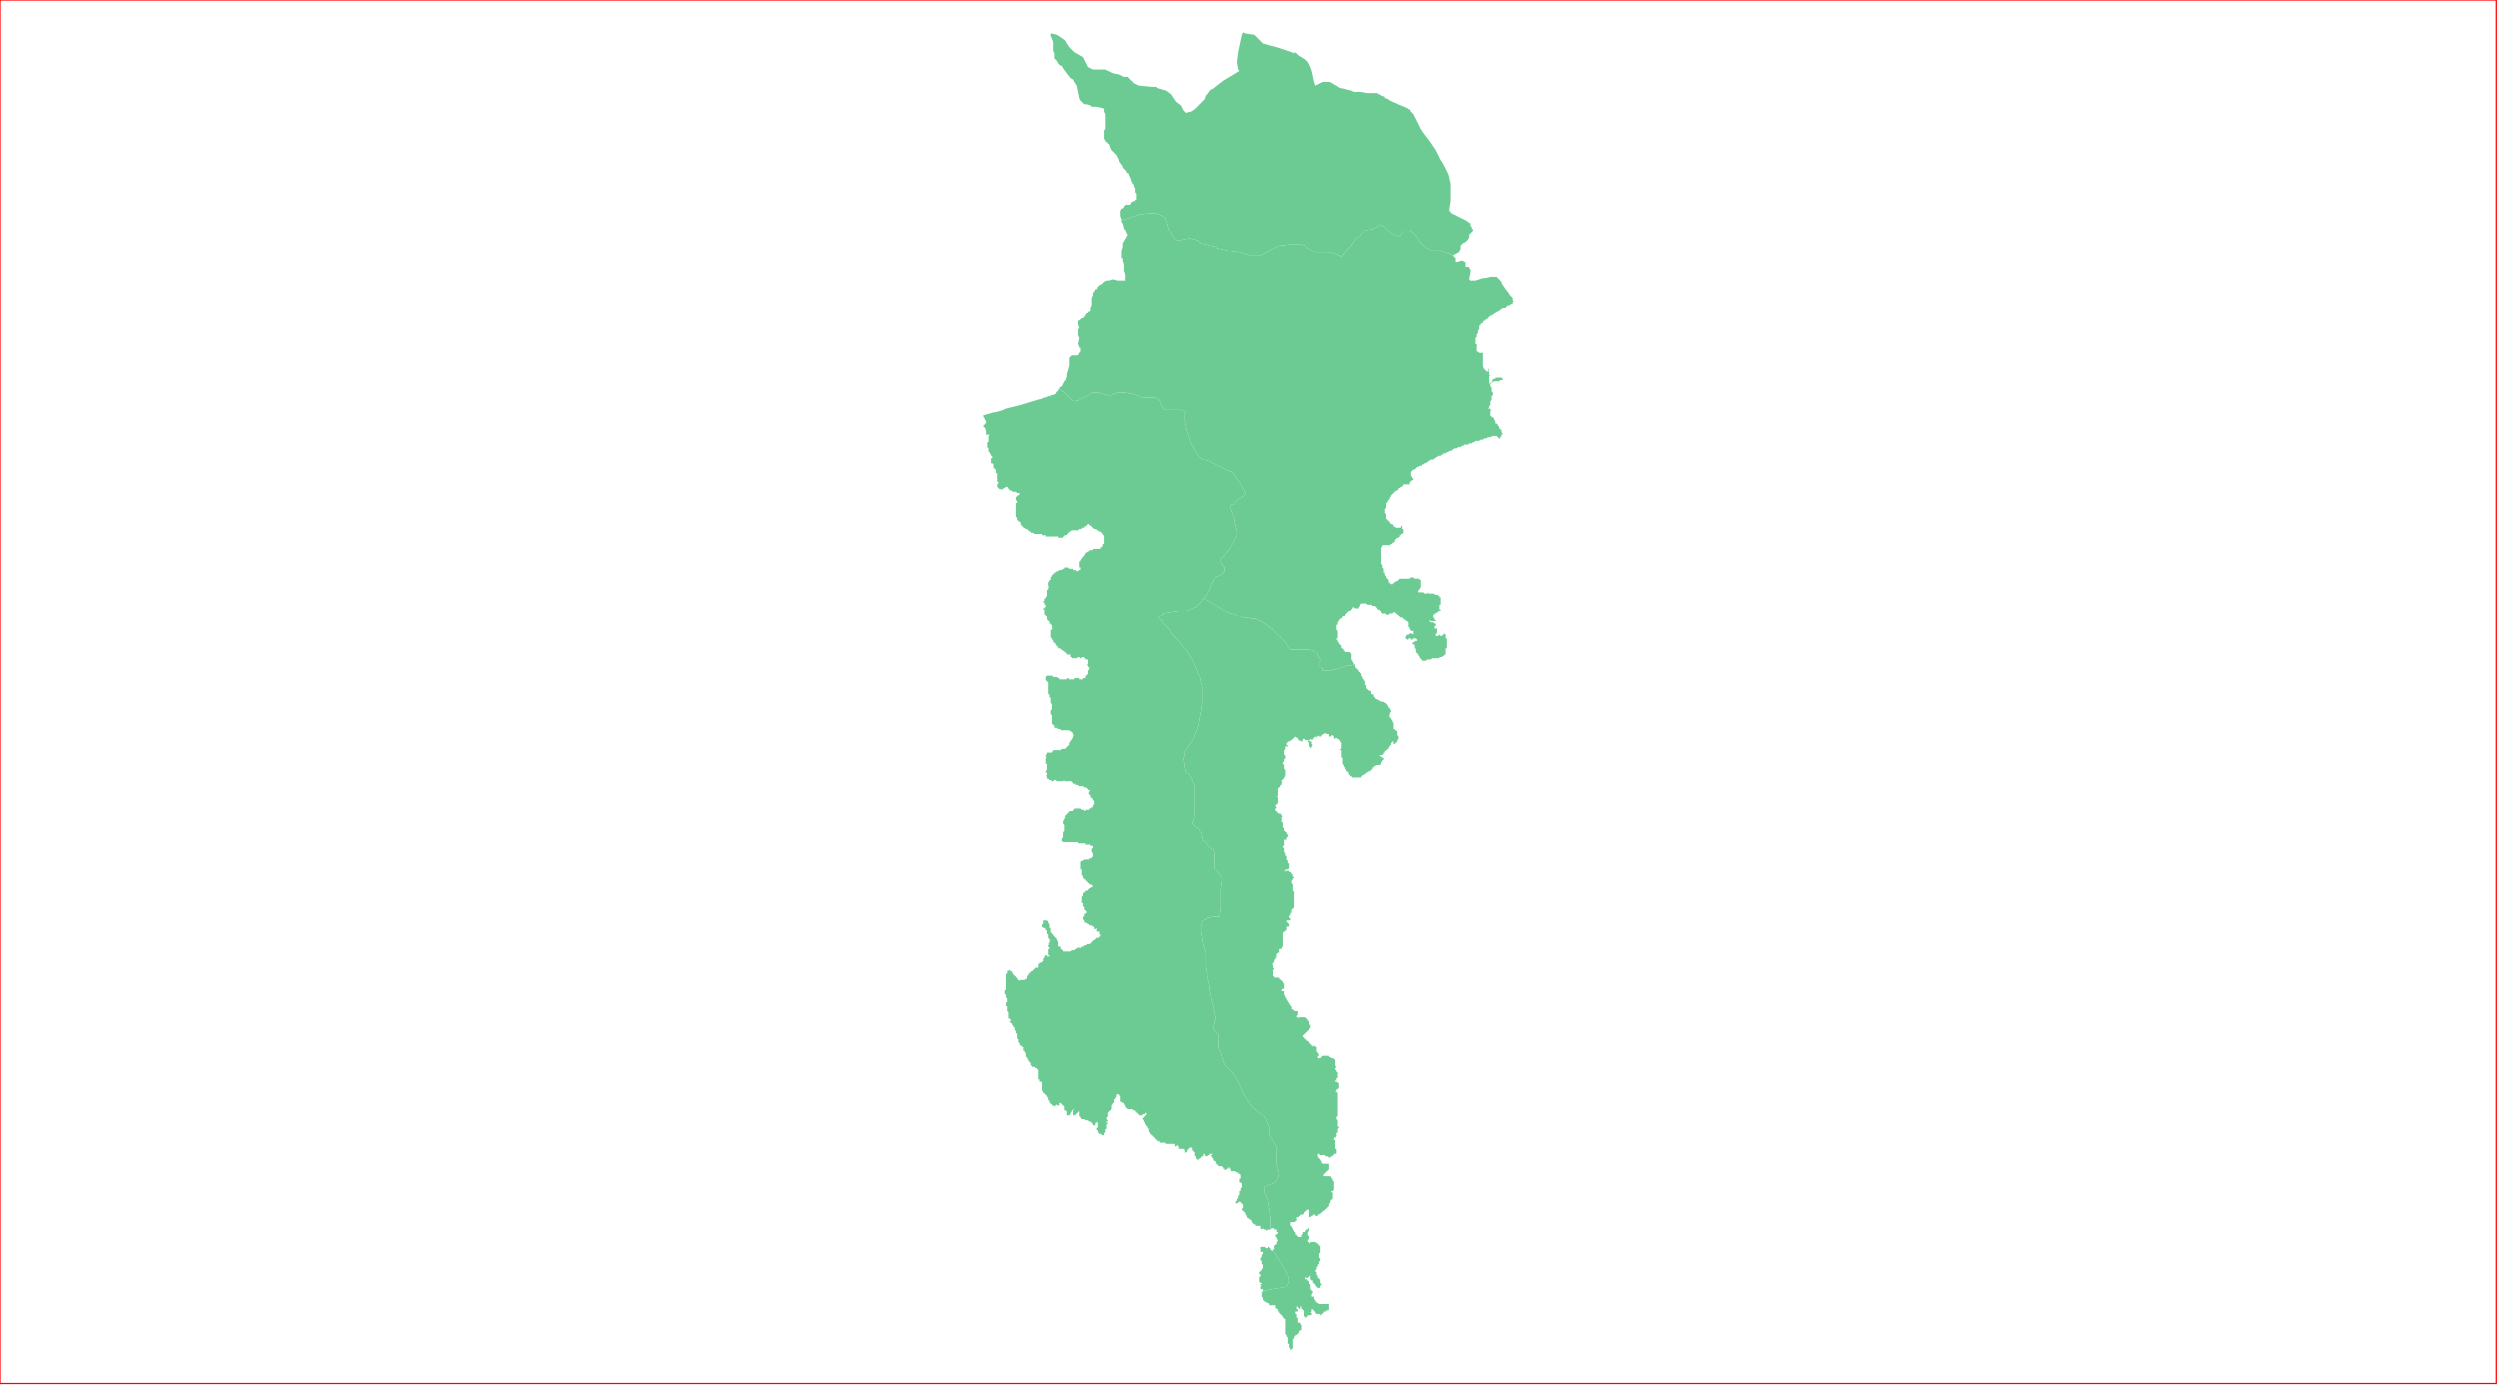 <?xml version="1.0" standalone="no"?>
<!DOCTYPE svg PUBLIC "-//W3C//DTD SVG 1.1//EN" "http://www.w3.org/Graphics/SVG/1.1/DTD/svg11.dtd">
<svg xmlns="http://www.w3.org/2000/svg" xmlns:inkscape="http://www.inkscape.org/namespaces/inkscape" xmlns:xlink="http://www.w3.org/1999/xlink" viewBox = "0 0 2013 1116" version = "1.1">
<!-- svg generated using QGIS www.qgis.org -->
<g id="union_lektiko_δημοσ_ανατολικησ_μανησ" inkscape:groupmode="layer" inkscape:label="union_lektiko_δημοσ_ανατολικησ_μανησ">
<g stroke="none" fill="rgb(107,203,147)" stroke-linejoin="round" stroke-width="0.26">
<g id="union_lektiko_δημοσ_ανατολικησ_μανησ_1" >
<path d="M 1090,535 L 1091,535 L 1091,536 L 1091,537 L 1092,538 L 1093,539 L 1094,540 L 1094,541 L 1095,541 L 1095,542 L 1096,542 L 1096,543 L 1096,544 L 1097,545 L 1097,546 L 1098,547 L 1098,548 L 1099,548 L 1099,549 L 1099,550 L 1099,551 L 1100,552 L 1100,553 L 1100,554 L 1101,555 L 1102,556 L 1103,556 L 1104,557 L 1104,558 L 1104,559 L 1105,559 L 1106,559 L 1106,560 L 1106,561 L 1107,561 L 1107,562 L 1108,563 L 1109,563 L 1110,564 L 1111,564 L 1112,565 L 1113,565 L 1114,565 L 1115,566 L 1116,566 L 1116,567 L 1117,567 L 1117,568 L 1118,569 L 1118,570 L 1119,570 L 1119,571 L 1120,572 L 1120,573 L 1119,574 L 1119,575 L 1119,576 L 1118,576 L 1119,577 L 1119,578 L 1120,578 L 1120,579 L 1121,580 L 1121,581 L 1122,582 L 1122,583 L 1122,584 L 1122,585 L 1122,586 L 1122,587 L 1123,587 L 1123,588 L 1124,588 L 1125,589 L 1125,590 L 1125,591 L 1125,592 L 1126,593 L 1126,594 L 1126,595 L 1125,596 L 1125,597 L 1124,598 L 1123,599 L 1122,599 L 1122,598 L 1122,597 L 1121,597 L 1121,598 L 1120,598 L 1120,599 L 1120,600 L 1119,600 L 1119,601 L 1118,602 L 1118,603 L 1117,603 L 1117,604 L 1116,604 L 1115,605 L 1115,606 L 1114,606 L 1114,607 L 1113,608 L 1112,608 L 1111,608 L 1111,609 L 1112,609 L 1113,610 L 1114,610 L 1114,611 L 1114,612 L 1113,612 L 1113,613 L 1112,614 L 1112,615 L 1111,616 L 1110,616 L 1109,616 L 1108,616 L 1107,617 L 1106,617 L 1106,618 L 1105,618 L 1105,619 L 1104,620 L 1103,621 L 1102,621 L 1101,622 L 1100,622 L 1100,623 L 1099,623 L 1098,624 L 1097,624 L 1097,625 L 1096,625 L 1096,626 L 1095,626 L 1094,626 L 1093,626 L 1092,626 L 1091,626 L 1090,626 L 1089,626 L 1088,625 L 1087,625 L 1087,624 L 1086,624 L 1086,623 L 1086,622 L 1085,622 L 1085,621 L 1084,621 L 1084,620 L 1083,619 L 1083,618 L 1082,617 L 1082,616 L 1081,615 L 1081,614 L 1081,613 L 1081,612 L 1081,611 L 1081,610 L 1080,610 L 1080,609 L 1080,608 L 1080,607 L 1080,606 L 1080,605 L 1080,604 L 1079,604 L 1079,603 L 1080,603 L 1080,602 L 1080,601 L 1080,600 L 1080,599 L 1080,598 L 1079,597 L 1079,596 L 1078,596 L 1078,595 L 1077,595 L 1076,594 L 1074,595 L 1074,594 L 1074,593 L 1073,592 L 1072,592 L 1072,593 L 1071,593 L 1071,594 L 1071,593 L 1070,593 L 1070,592 L 1070,591 L 1069,591 L 1068,591 L 1067,590 L 1066,591 L 1065,591 L 1065,592 L 1064,592 L 1064,593 L 1063,593 L 1062,593 L 1062,592 L 1061,593 L 1060,593 L 1060,594 L 1059,593 L 1058,594 L 1057,595 L 1057,596 L 1056,595 L 1056,596 L 1055,595 L 1054,596 L 1055,597 L 1056,597 L 1056,598 L 1056,599 L 1057,599 L 1056,600 L 1057,600 L 1056,601 L 1056,602 L 1055,602 L 1054,601 L 1054,600 L 1054,599 L 1054,598 L 1053,597 L 1054,596 L 1053,596 L 1052,596 L 1051,596 L 1051,595 L 1050,595 L 1049,595 L 1049,596 L 1049,597 L 1048,597 L 1047,596 L 1047,597 L 1046,596 L 1045,595 L 1045,594 L 1044,594 L 1043,593 L 1042,594 L 1041,595 L 1040,596 L 1039,596 L 1039,597 L 1038,597 L 1037,597 L 1037,598 L 1036,598 L 1036,599 L 1036,600 L 1037,600 L 1037,601 L 1036,601 L 1035,601 L 1035,602 L 1035,603 L 1034,604 L 1034,605 L 1034,606 L 1034,607 L 1034,608 L 1035,608 L 1035,609 L 1035,610 L 1035,611 L 1034,611 L 1034,612 L 1034,613 L 1033,614 L 1033,615 L 1034,616 L 1034,617 L 1034,618 L 1034,619 L 1035,620 L 1035,621 L 1035,622 L 1035,623 L 1035,624 L 1035,625 L 1034,626 L 1034,627 L 1033,627 L 1033,628 L 1032,628 L 1032,629 L 1033,630 L 1032,630 L 1032,631 L 1032,632 L 1031,632 L 1031,633 L 1030,634 L 1029,635 L 1029,636 L 1029,637 L 1029,638 L 1029,639 L 1029,640 L 1029,641 L 1028,641 L 1029,642 L 1029,643 L 1029,644 L 1029,645 L 1029,646 L 1029,647 L 1028,647 L 1028,648 L 1027,648 L 1027,649 L 1028,650 L 1027,651 L 1027,652 L 1027,653 L 1028,653 L 1028,654 L 1029,654 L 1029,655 L 1030,655 L 1031,655 L 1032,656 L 1032,657 L 1033,657 L 1032,658 L 1032,659 L 1032,660 L 1032,661 L 1032,662 L 1033,662 L 1033,663 L 1033,664 L 1033,665 L 1033,666 L 1034,667 L 1034,668 L 1034,669 L 1035,669 L 1035,670 L 1036,670 L 1036,671 L 1037,672 L 1037,673 L 1037,674 L 1036,674 L 1036,675 L 1036,676 L 1035,676 L 1034,676 L 1034,677 L 1034,678 L 1034,679 L 1034,680 L 1034,681 L 1033,681 L 1033,682 L 1034,683 L 1034,684 L 1034,685 L 1034,686 L 1035,687 L 1035,688 L 1035,689 L 1036,689 L 1036,690 L 1036,691 L 1036,692 L 1037,693 L 1037,694 L 1037,695 L 1038,695 L 1038,696 L 1038,697 L 1038,698 L 1037,698 L 1038,698 L 1038,699 L 1037,700 L 1036,700 L 1035,700 L 1035,701 L 1034,701 L 1035,702 L 1035,701 L 1036,701 L 1037,701 L 1038,701 L 1038,702 L 1039,702 L 1040,703 L 1040,704 L 1041,704 L 1041,705 L 1041,706 L 1042,706 L 1042,707 L 1041,707 L 1041,708 L 1040,709 L 1040,710 L 1040,711 L 1041,712 L 1041,713 L 1041,714 L 1041,715 L 1041,716 L 1041,717 L 1042,718 L 1042,719 L 1042,720 L 1042,721 L 1042,722 L 1042,723 L 1042,724 L 1042,725 L 1042,726 L 1042,727 L 1042,728 L 1042,729 L 1042,730 L 1042,731 L 1041,731 L 1041,732 L 1040,732 L 1040,733 L 1040,734 L 1040,735 L 1039,735 L 1039,736 L 1039,737 L 1038,737 L 1038,738 L 1038,739 L 1039,739 L 1039,740 L 1039,741 L 1038,741 L 1037,741 L 1036,741 L 1036,742 L 1037,743 L 1038,744 L 1038,745 L 1038,746 L 1037,746 L 1036,746 L 1036,747 L 1036,748 L 1036,749 L 1035,749 L 1035,750 L 1034,750 L 1033,751 L 1033,752 L 1033,753 L 1033,754 L 1033,755 L 1033,756 L 1033,757 L 1033,758 L 1033,759 L 1033,760 L 1033,761 L 1033,762 L 1032,763 L 1032,764 L 1031,764 L 1030,764 L 1030,765 L 1030,766 L 1030,767 L 1029,767 L 1028,768 L 1028,769 L 1027,770 L 1028,770 L 1028,771 L 1027,771 L 1027,772 L 1026,773 L 1026,774 L 1026,775 L 1025,775 L 1025,776 L 1024,776 L 1025,777 L 1025,778 L 1025,779 L 1026,780 L 1025,781 L 1025,782 L 1025,783 L 1025,784 L 1025,785 L 1025,786 L 1026,786 L 1026,787 L 1027,787 L 1028,787 L 1029,787 L 1030,787 L 1030,788 L 1031,788 L 1031,789 L 1032,789 L 1032,790 L 1033,790 L 1033,791 L 1034,792 L 1034,793 L 1034,794 L 1034,795 L 1034,796 L 1033,796 L 1032,797 L 1032,798 L 1033,798 L 1034,798 L 1034,799 L 1034,800 L 1034,801 L 1035,802 L 1035,803 L 1036,804 L 1036,805 L 1037,806 L 1037,807 L 1038,807 L 1038,808 L 1039,809 L 1039,810 L 1040,810 L 1040,811 L 1040,812 L 1041,813 L 1042,813 L 1042,814 L 1043,814 L 1044,814 L 1045,814 L 1045,815 L 1045,816 L 1045,817 L 1044,818 L 1044,819 L 1045,819 L 1046,820 L 1046,819 L 1047,819 L 1048,819 L 1049,819 L 1050,819 L 1051,819 L 1052,820 L 1053,821 L 1053,822 L 1054,822 L 1054,823 L 1054,824 L 1054,825 L 1055,825 L 1055,826 L 1055,827 L 1055,828 L 1054,828 L 1054,829 L 1053,830 L 1052,831 L 1051,832 L 1050,833 L 1049,834 L 1049,835 L 1050,835 L 1050,836 L 1051,836 L 1051,837 L 1052,837 L 1052,838 L 1053,838 L 1054,839 L 1054,840 L 1055,840 L 1055,841 L 1056,841 L 1056,842 L 1057,842 L 1057,843 L 1058,842 L 1059,842 L 1059,843 L 1060,843 L 1060,844 L 1060,845 L 1060,846 L 1060,847 L 1061,847 L 1061,848 L 1062,849 L 1062,850 L 1061,850 L 1061,851 L 1061,852 L 1062,852 L 1063,852 L 1064,851 L 1065,850 L 1066,850 L 1067,850 L 1068,850 L 1069,850 L 1070,850 L 1070,851 L 1071,851 L 1072,852 L 1073,852 L 1074,852 L 1074,853 L 1075,853 L 1075,854 L 1075,855 L 1075,856 L 1075,857 L 1075,858 L 1076,859 L 1075,860 L 1075,861 L 1076,862 L 1076,863 L 1077,863 L 1077,864 L 1077,865 L 1077,866 L 1077,867 L 1077,868 L 1076,868 L 1076,869 L 1076,870 L 1075,870 L 1075,871 L 1076,871 L 1077,871 L 1077,872 L 1078,872 L 1078,873 L 1078,874 L 1078,875 L 1078,876 L 1077,877 L 1076,877 L 1076,878 L 1075,879 L 1076,879 L 1077,880 L 1077,881 L 1077,882 L 1077,883 L 1077,884 L 1077,885 L 1077,886 L 1077,887 L 1077,888 L 1077,889 L 1077,890 L 1077,891 L 1077,892 L 1077,893 L 1077,894 L 1077,895 L 1077,896 L 1077,897 L 1077,898 L 1077,899 L 1076,899 L 1076,900 L 1076,901 L 1077,902 L 1077,903 L 1077,904 L 1077,905 L 1077,906 L 1077,907 L 1078,907 L 1078,908 L 1077,909 L 1077,910 L 1077,911 L 1077,912 L 1076,912 L 1076,913 L 1076,914 L 1076,915 L 1075,916 L 1074,916 L 1074,917 L 1074,918 L 1075,918 L 1075,919 L 1075,920 L 1075,921 L 1075,922 L 1075,923 L 1075,924 L 1075,925 L 1076,925 L 1076,926 L 1076,927 L 1076,928 L 1076,929 L 1075,929 L 1074,929 L 1074,930 L 1073,930 L 1073,931 L 1072,931 L 1072,932 L 1071,931 L 1071,932 L 1070,932 L 1069,931 L 1068,931 L 1067,931 L 1067,930 L 1066,930 L 1065,930 L 1064,930 L 1063,930 L 1062,929 L 1061,929 L 1061,930 L 1061,931 L 1061,932 L 1062,932 L 1062,933 L 1063,933 L 1063,934 L 1064,935 L 1064,936 L 1063,936 L 1064,936 L 1065,937 L 1066,937 L 1067,937 L 1068,937 L 1069,937 L 1070,937 L 1070,938 L 1070,939 L 1070,940 L 1070,941 L 1070,942 L 1069,942 L 1069,943 L 1068,943 L 1068,944 L 1067,944 L 1067,945 L 1066,945 L 1066,946 L 1065,946 L 1066,947 L 1067,947 L 1068,947 L 1069,947 L 1070,947 L 1071,947 L 1072,948 L 1072,949 L 1073,949 L 1073,950 L 1073,951 L 1074,951 L 1074,952 L 1074,953 L 1074,954 L 1074,955 L 1074,956 L 1074,957 L 1074,958 L 1073,959 L 1072,959 L 1072,960 L 1073,960 L 1073,961 L 1073,962 L 1073,963 L 1073,964 L 1073,965 L 1072,966 L 1071,967 L 1071,968 L 1071,969 L 1070,969 L 1070,970 L 1070,971 L 1069,972 L 1068,973 L 1067,974 L 1066,975 L 1065,975 L 1065,976 L 1064,976 L 1064,977 L 1063,977 L 1062,978 L 1061,978 L 1061,979 L 1060,979 L 1059,979 L 1059,978 L 1058,978 L 1057,978 L 1057,979 L 1056,979 L 1055,980 L 1054,980 L 1054,979 L 1054,978 L 1054,977 L 1054,976 L 1054,975 L 1054,974 L 1053,974 L 1052,974 L 1052,975 L 1051,975 L 1051,976 L 1050,976 L 1050,977 L 1049,978 L 1048,978 L 1047,978 L 1047,979 L 1046,979 L 1046,980 L 1045,980 L 1044,980 L 1044,981 L 1044,982 L 1044,983 L 1043,983 L 1043,984 L 1042,984 L 1041,984 L 1040,984 L 1039,984 L 1039,985 L 1039,986 L 1039,987 L 1040,987 L 1040,988 L 1041,989 L 1041,990 L 1042,991 L 1042,992 L 1043,992 L 1043,993 L 1043,994 L 1044,994 L 1044,995 L 1045,995 L 1045,996 L 1046,996 L 1047,996 L 1048,996 L 1048,995 L 1048,994 L 1049,994 L 1049,993 L 1049,992 L 1050,992 L 1051,992 L 1051,991 L 1052,990 L 1053,990 L 1053,989 L 1054,989 L 1054,990 L 1054,991 L 1053,992 L 1053,993 L 1053,994 L 1053,995 L 1054,995 L 1054,996 L 1054,997 L 1054,998 L 1053,998 L 1053,999 L 1053,1000 L 1054,1000 L 1054,1001 L 1055,1001 L 1055,1000 L 1056,1000 L 1057,1000 L 1058,1000 L 1059,1000 L 1060,1001 L 1061,1001 L 1061,1002 L 1062,1002 L 1062,1003 L 1063,1003 L 1063,1004 L 1063,1005 L 1063,1006 L 1063,1007 L 1063,1008 L 1063,1009 L 1062,1009 L 1062,1010 L 1062,1011 L 1062,1012 L 1062,1013 L 1063,1013 L 1063,1014 L 1063,1015 L 1062,1016 L 1062,1017 L 1062,1018 L 1061,1018 L 1061,1019 L 1061,1020 L 1060,1020 L 1060,1021 L 1060,1022 L 1059,1023 L 1059,1024 L 1060,1024 L 1060,1025 L 1060,1026 L 1060,1027 L 1061,1027 L 1061,1028 L 1061,1029 L 1062,1029 L 1062,1030 L 1063,1030 L 1063,1031 L 1063,1032 L 1063,1033 L 1064,1034 L 1064,1035 L 1063,1035 L 1063,1036 L 1063,1037 L 1062,1037 L 1061,1037 L 1060,1036 L 1059,1035 L 1059,1034 L 1058,1034 L 1058,1033 L 1057,1033 L 1057,1032 L 1057,1031 L 1056,1031 L 1055,1030 L 1055,1029 L 1055,1028 L 1054,1027 L 1054,1028 L 1053,1029 L 1052,1029 L 1051,1028 L 1051,1029 L 1051,1030 L 1052,1030 L 1053,1031 L 1054,1032 L 1054,1033 L 1054,1034 L 1055,1034 L 1055,1035 L 1055,1036 L 1055,1037 L 1055,1038 L 1056,1039 L 1057,1040 L 1057,1041 L 1056,1042 L 1056,1043 L 1056,1044 L 1057,1044 L 1058,1044 L 1058,1045 L 1058,1046 L 1059,1047 L 1059,1048 L 1060,1048 L 1060,1049 L 1061,1049 L 1062,1050 L 1063,1050 L 1064,1050 L 1065,1050 L 1066,1050 L 1067,1050 L 1068,1050 L 1069,1050 L 1070,1050 L 1070,1051 L 1070,1052 L 1070,1053 L 1070,1054 L 1070,1055 L 1069,1055 L 1068,1055 L 1068,1056 L 1067,1056 L 1066,1056 L 1066,1057 L 1065,1057 L 1065,1058 L 1064,1058 L 1064,1059 L 1063,1059 L 1063,1058 L 1062,1058 L 1061,1058 L 1060,1058 L 1059,1057 L 1059,1056 L 1058,1056 L 1058,1055 L 1057,1055 L 1057,1054 L 1056,1054 L 1056,1055 L 1056,1056 L 1055,1057 L 1056,1057 L 1056,1058 L 1056,1059 L 1055,1059 L 1054,1059 L 1053,1059 L 1053,1060 L 1052,1060 L 1052,1061 L 1051,1061 L 1051,1060 L 1050,1060 L 1050,1059 L 1050,1058 L 1050,1057 L 1050,1056 L 1050,1055 L 1049,1055 L 1049,1054 L 1048,1054 L 1048,1053 L 1048,1052 L 1047,1052 L 1047,1053 L 1047,1054 L 1046,1054 L 1046,1053 L 1045,1053 L 1045,1052 L 1044,1052 L 1044,1053 L 1044,1054 L 1045,1054 L 1045,1055 L 1045,1056 L 1044,1056 L 1043,1056 L 1043,1057 L 1043,1058 L 1044,1058 L 1044,1059 L 1044,1060 L 1044,1061 L 1045,1061 L 1045,1062 L 1045,1063 L 1045,1064 L 1045,1065 L 1046,1065 L 1047,1065 L 1047,1066 L 1048,1067 L 1048,1068 L 1048,1069 L 1048,1070 L 1048,1071 L 1047,1071 L 1046,1072 L 1046,1073 L 1045,1074 L 1044,1075 L 1043,1075 L 1043,1076 L 1042,1076 L 1042,1077 L 1042,1078 L 1041,1078 L 1041,1079 L 1041,1080 L 1041,1081 L 1041,1082 L 1041,1083 L 1041,1084 L 1041,1085 L 1041,1086 L 1040,1086 L 1040,1087 L 1039,1087 L 1039,1086 L 1038,1085 L 1038,1084 L 1038,1083 L 1038,1082 L 1037,1082 L 1037,1081 L 1037,1080 L 1037,1079 L 1037,1078 L 1037,1077 L 1036,1076 L 1036,1075 L 1035,1074 L 1035,1073 L 1035,1072 L 1035,1071 L 1035,1070 L 1035,1069 L 1035,1068 L 1035,1067 L 1035,1066 L 1035,1065 L 1035,1064 L 1035,1063 L 1035,1062 L 1034,1062 L 1034,1061 L 1033,1061 L 1033,1060 L 1032,1059 L 1031,1058 L 1030,1057 L 1030,1056 L 1029,1056 L 1029,1055 L 1029,1054 L 1028,1054 L 1027,1053 L 1027,1052 L 1027,1051 L 1026,1051 L 1025,1051 L 1024,1051 L 1023,1051 L 1022,1051 L 1022,1050 L 1021,1049 L 1020,1049 L 1019,1048 L 1018,1048 L 1018,1047 L 1017,1047 L 1017,1046 L 1017,1045 L 1016,1044 L 1016,1043 L 1016,1042 L 1016,1041 L 1019,1039 L 1036,1036 L 1037,1034 L 1038,1031 L 1037,1027 L 1034,1021 L 1032,1018 L 1027,1010 L 1025,1007 L 1025,1006 L 1026,1006 L 1026,1005 L 1026,1004 L 1026,1003 L 1027,1002 L 1028,1002 L 1028,1001 L 1028,1000 L 1029,999 L 1029,998 L 1028,998 L 1028,997 L 1028,996 L 1027,996 L 1027,995 L 1027,994 L 1028,994 L 1029,993 L 1029,992 L 1028,992 L 1028,991 L 1028,990 L 1027,990 L 1026,990 L 1026,989 L 1025,989 L 1024,989 L 1023,990 L 1023,985 L 1023,981 L 1022,973 L 1021,967 L 1018,959 L 1018,956 L 1019,955 L 1022,954 L 1025,953 L 1027,952 L 1029,948 L 1030,945 L 1028,938 L 1028,931 L 1028,925 L 1028,924 L 1027,922 L 1026,920 L 1022,914 L 1022,911 L 1022,908 L 1022,907 L 1021,905 L 1020,902 L 1018,899 L 1008,891 L 1001,880 L 998,873 L 993,864 L 990,861 L 986,857 L 984,851 L 983,847 L 982,846 L 981,843 L 981,840 L 981,837 L 981,833 L 980,832 L 978,830 L 977,828 L 977,827 L 978,824 L 978,823 L 978,822 L 979,820 L 978,816 L 977,810 L 975,803 L 975,802 L 974,797 L 974,795 L 972,786 L 972,785 L 972,784 L 971,778 L 971,773 L 971,770 L 971,767 L 969,761 L 967,749 L 967,747 L 968,743 L 969,741 L 971,740 L 972,739 L 977,738 L 980,738 L 982,738 L 983,731 L 983,724 L 983,718 L 983,716 L 984,709 L 984,706 L 982,704 L 981,702 L 978,699 L 978,696 L 978,694 L 978,692 L 978,687 L 977,684 L 975,683 L 972,680 L 971,678 L 969,677 L 967,669 L 966,669 L 965,667 L 963,666 L 962,665 L 960,663 L 961,661 L 962,655 L 962,639 L 962,633 L 962,632 L 961,631 L 960,628 L 959,626 L 958,624 L 957,623 L 955,622 L 954,618 L 953,611 L 954,607 L 954,605 L 961,595 L 963,589 L 965,584 L 967,573 L 968,567 L 968,561 L 968,557 L 968,553 L 967,549 L 966,544 L 965,543 L 963,538 L 960,531 L 957,526 L 955,523 L 953,521 L 951,519 L 951,518 L 948,515 L 945,512 L 944,511 L 942,507 L 938,503 L 937,502 L 936,501 L 935,499 L 933,498 L 933,497 L 934,496 L 935,496 L 937,494 L 942,493 L 949,492 L 955,492 L 960,490 L 962,489 L 963,489 L 965,487 L 967,485 L 969,482 L 973,484 L 988,493 L 995,495 L 997,496 L 999,496 L 1001,497 L 1004,497 L 1008,498 L 1011,498 L 1013,499 L 1015,500 L 1020,503 L 1022,505 L 1024,506 L 1027,509 L 1029,511 L 1030,512 L 1035,517 L 1036,519 L 1039,523 L 1043,523 L 1050,523 L 1054,523 L 1058,524 L 1059,525 L 1060,525 L 1061,527 L 1061,528 L 1063,531 L 1063,533 L 1062,534 L 1062,535 L 1062,536 L 1063,537 L 1064,537 L 1065,538 L 1065,540 L 1066,540 L 1067,540 L 1068,540 L 1072,540 L 1074,539 L 1076,539 L 1078,538 L 1079,538 L 1082,537 L 1084,536 L 1085,536 L 1088,536 L 1090,535 " />
</g>
<g id="union_lektiko_δημοσ_ανατολικησ_μανησ_2" >
<path d="M 1016,1041 L 1016,1040 L 1017,1040 L 1017,1039 L 1017,1038 L 1016,1038 L 1015,1038 L 1015,1037 L 1015,1036 L 1016,1035 L 1015,1035 L 1015,1034 L 1016,1034 L 1016,1033 L 1015,1033 L 1014,1032 L 1014,1031 L 1014,1030 L 1014,1029 L 1014,1028 L 1015,1028 L 1015,1027 L 1015,1026 L 1014,1026 L 1014,1025 L 1014,1024 L 1015,1024 L 1015,1023 L 1016,1023 L 1016,1022 L 1017,1021 L 1017,1020 L 1017,1019 L 1017,1018 L 1016,1018 L 1016,1017 L 1016,1016 L 1016,1015 L 1015,1015 L 1015,1014 L 1015,1013 L 1016,1012 L 1016,1011 L 1016,1010 L 1017,1010 L 1017,1009 L 1017,1008 L 1016,1008 L 1015,1008 L 1015,1007 L 1015,1006 L 1015,1005 L 1015,1004 L 1016,1004 L 1017,1004 L 1018,1004 L 1019,1004 L 1019,1005 L 1020,1005 L 1021,1005 L 1021,1004 L 1022,1004 L 1022,1005 L 1023,1005 L 1023,1006 L 1024,1007 L 1025,1007 L 1027,1010 L 1032,1018 L 1034,1021 L 1037,1027 L 1038,1031 L 1037,1034 L 1036,1036 L 1019,1039 L 1016,1041 " />
<path d="M 1023,990 L 1022,990 L 1021,990 L 1020,991 L 1019,990 L 1018,990 L 1017,989 L 1016,990 L 1015,989 L 1015,988 L 1015,987 L 1014,987 L 1013,987 L 1012,987 L 1011,987 L 1011,986 L 1010,986 L 1009,985 L 1008,984 L 1008,983 L 1007,982 L 1006,982 L 1006,981 L 1005,981 L 1004,980 L 1004,979 L 1003,978 L 1003,977 L 1002,976 L 1001,975 L 1000,974 L 1000,973 L 1001,973 L 1001,972 L 1001,971 L 1001,970 L 1000,969 L 999,968 L 998,967 L 998,968 L 997,968 L 996,969 L 995,969 L 995,968 L 995,967 L 996,967 L 996,966 L 996,965 L 997,965 L 997,964 L 997,963 L 998,962 L 998,961 L 998,960 L 998,959 L 999,959 L 999,958 L 999,957 L 1000,956 L 1000,955 L 1000,954 L 1000,953 L 999,952 L 998,952 L 998,951 L 998,950 L 998,949 L 999,949 L 999,948 L 999,947 L 999,946 L 998,945 L 997,945 L 997,944 L 996,944 L 995,944 L 995,943 L 994,943 L 993,943 L 992,943 L 991,943 L 991,942 L 991,941 L 990,941 L 990,940 L 989,940 L 989,941 L 988,941 L 987,942 L 986,942 L 986,941 L 985,941 L 984,941 L 985,941 L 985,940 L 984,939 L 983,939 L 982,939 L 981,939 L 981,938 L 980,938 L 980,937 L 979,937 L 979,936 L 979,935 L 979,934 L 979,935 L 978,935 L 977,934 L 977,933 L 976,932 L 976,931 L 975,931 L 975,930 L 976,930 L 976,929 L 975,929 L 974,929 L 974,930 L 973,930 L 972,931 L 971,931 L 970,930 L 970,929 L 969,929 L 969,930 L 969,931 L 968,931 L 967,932 L 966,933 L 965,933 L 965,934 L 964,934 L 964,933 L 963,933 L 963,932 L 963,931 L 962,931 L 962,930 L 962,929 L 962,928 L 961,927 L 960,926 L 960,925 L 960,924 L 959,924 L 958,924 L 957,925 L 956,926 L 956,927 L 955,928 L 954,928 L 954,927 L 954,926 L 953,925 L 952,925 L 951,925 L 950,925 L 949,925 L 949,924 L 949,923 L 948,922 L 947,923 L 946,923 L 946,922 L 946,921 L 945,921 L 944,921 L 943,921 L 942,921 L 941,921 L 940,921 L 939,921 L 938,920 L 937,920 L 936,920 L 935,920 L 934,920 L 934,919 L 933,919 L 932,919 L 932,918 L 931,918 L 931,917 L 930,917 L 930,916 L 929,916 L 929,915 L 928,915 L 928,914 L 927,914 L 927,913 L 926,913 L 926,912 L 925,911 L 925,910 L 925,909 L 924,908 L 924,907 L 923,907 L 923,906 L 922,905 L 922,904 L 921,903 L 921,902 L 920,901 L 920,900 L 921,900 L 921,899 L 922,899 L 922,898 L 923,898 L 923,897 L 923,896 L 922,896 L 922,897 L 921,897 L 920,897 L 920,898 L 919,898 L 918,898 L 917,898 L 917,897 L 916,897 L 916,896 L 915,896 L 915,895 L 914,895 L 914,894 L 913,894 L 912,894 L 912,893 L 911,893 L 910,893 L 909,893 L 908,893 L 907,892 L 906,891 L 906,890 L 905,889 L 905,888 L 904,888 L 903,887 L 902,887 L 902,886 L 902,885 L 902,884 L 902,883 L 902,882 L 901,882 L 901,881 L 900,881 L 899,881 L 899,882 L 899,883 L 898,884 L 898,885 L 897,885 L 897,886 L 897,887 L 897,888 L 896,888 L 896,889 L 895,890 L 895,891 L 895,892 L 895,893 L 894,894 L 893,895 L 892,896 L 892,897 L 892,898 L 892,899 L 891,900 L 891,901 L 892,902 L 892,903 L 891,903 L 891,904 L 892,904 L 892,905 L 891,905 L 891,906 L 891,907 L 891,908 L 891,909 L 890,909 L 890,910 L 890,911 L 890,912 L 889,912 L 889,913 L 889,914 L 888,914 L 887,914 L 887,913 L 886,913 L 885,913 L 885,912 L 884,912 L 884,911 L 884,910 L 883,910 L 883,909 L 883,908 L 884,908 L 884,907 L 884,906 L 884,905 L 884,904 L 883,903 L 883,904 L 882,904 L 882,905 L 882,906 L 881,906 L 880,906 L 880,905 L 879,904 L 878,903 L 877,903 L 876,902 L 875,902 L 874,902 L 873,901 L 872,901 L 871,901 L 870,900 L 870,899 L 869,899 L 869,898 L 869,897 L 869,896 L 869,895 L 868,895 L 868,896 L 867,896 L 867,897 L 866,897 L 866,898 L 865,898 L 864,898 L 864,897 L 864,896 L 864,895 L 864,894 L 865,893 L 864,893 L 864,894 L 863,894 L 863,895 L 862,896 L 862,897 L 861,898 L 860,898 L 859,898 L 859,897 L 859,896 L 859,895 L 858,894 L 858,895 L 858,894 L 857,894 L 857,893 L 857,892 L 857,891 L 856,890 L 855,889 L 854,888 L 853,888 L 853,889 L 853,890 L 852,890 L 851,890 L 851,889 L 850,890 L 849,891 L 848,890 L 847,890 L 847,889 L 846,889 L 846,888 L 845,888 L 845,887 L 845,886 L 844,886 L 844,885 L 844,884 L 843,883 L 843,882 L 842,882 L 842,881 L 841,881 L 841,880 L 840,880 L 840,879 L 839,878 L 839,877 L 839,876 L 839,875 L 839,874 L 839,873 L 839,872 L 839,871 L 838,871 L 837,871 L 837,870 L 837,869 L 836,869 L 836,868 L 836,867 L 836,866 L 836,865 L 836,864 L 836,863 L 836,862 L 836,861 L 835,861 L 835,860 L 834,860 L 833,859 L 832,859 L 831,859 L 831,858 L 830,858 L 830,857 L 830,856 L 829,855 L 828,854 L 828,853 L 827,852 L 827,851 L 826,851 L 826,850 L 826,849 L 826,848 L 825,847 L 825,846 L 824,846 L 824,845 L 824,844 L 824,843 L 823,843 L 823,842 L 822,842 L 821,841 L 821,840 L 820,839 L 820,838 L 820,837 L 819,836 L 819,835 L 819,834 L 819,833 L 819,832 L 818,832 L 818,831 L 818,830 L 817,829 L 817,828 L 817,827 L 816,827 L 816,826 L 815,825 L 815,824 L 814,824 L 814,823 L 813,823 L 813,822 L 814,822 L 814,821 L 813,820 L 812,820 L 812,819 L 812,818 L 812,817 L 812,816 L 812,815 L 811,814 L 811,813 L 811,812 L 811,811 L 811,810 L 810,810 L 810,809 L 810,808 L 810,807 L 811,807 L 811,806 L 811,805 L 811,804 L 810,803 L 810,802 L 810,801 L 809,800 L 809,799 L 809,798 L 809,797 L 810,797 L 810,796 L 810,795 L 810,794 L 810,793 L 810,792 L 810,791 L 810,790 L 810,789 L 810,788 L 810,787 L 810,786 L 810,785 L 810,784 L 811,784 L 811,783 L 811,782 L 812,782 L 812,781 L 813,781 L 814,782 L 815,782 L 815,783 L 816,784 L 816,785 L 817,785 L 817,786 L 818,786 L 818,787 L 819,787 L 819,788 L 820,789 L 821,790 L 821,789 L 822,789 L 823,789 L 824,789 L 825,789 L 826,788 L 827,788 L 827,787 L 827,786 L 828,785 L 828,784 L 829,784 L 829,783 L 830,783 L 830,782 L 831,782 L 832,781 L 833,780 L 834,779 L 835,779 L 836,779 L 836,778 L 836,777 L 836,776 L 837,776 L 837,775 L 838,775 L 839,775 L 839,774 L 840,774 L 840,773 L 840,772 L 841,771 L 841,770 L 842,769 L 843,769 L 843,770 L 844,770 L 845,770 L 845,769 L 844,769 L 844,768 L 844,767 L 844,766 L 844,765 L 844,764 L 845,764 L 845,763 L 846,763 L 845,763 L 844,762 L 844,761 L 845,760 L 844,760 L 845,759 L 845,758 L 846,757 L 845,757 L 845,756 L 844,755 L 844,754 L 844,753 L 844,752 L 843,752 L 843,751 L 843,750 L 843,749 L 842,749 L 842,748 L 841,747 L 840,747 L 839,746 L 839,745 L 839,744 L 840,744 L 840,743 L 840,742 L 840,741 L 841,741 L 842,741 L 843,741 L 844,742 L 844,743 L 845,744 L 845,745 L 845,746 L 845,747 L 846,747 L 846,748 L 846,749 L 846,750 L 846,751 L 847,751 L 847,752 L 848,752 L 848,753 L 849,754 L 850,755 L 851,756 L 851,757 L 852,758 L 852,759 L 852,760 L 852,761 L 852,762 L 853,762 L 854,762 L 854,763 L 854,764 L 855,764 L 855,765 L 856,765 L 856,766 L 857,766 L 858,766 L 859,766 L 860,766 L 861,766 L 862,766 L 863,765 L 864,765 L 865,765 L 866,764 L 867,764 L 867,763 L 868,763 L 869,763 L 870,763 L 871,763 L 871,762 L 872,762 L 873,762 L 873,761 L 874,761 L 875,761 L 875,760 L 876,760 L 877,760 L 878,760 L 878,759 L 879,759 L 879,758 L 880,758 L 880,757 L 881,757 L 882,756 L 883,755 L 884,755 L 885,755 L 885,754 L 886,754 L 886,753 L 886,752 L 885,752 L 885,751 L 886,751 L 885,750 L 884,750 L 883,750 L 883,749 L 883,748 L 883,747 L 882,748 L 881,748 L 881,747 L 880,747 L 881,747 L 881,746 L 882,746 L 881,746 L 880,746 L 879,745 L 878,745 L 877,745 L 877,744 L 876,744 L 875,743 L 874,743 L 873,742 L 873,741 L 872,740 L 872,739 L 872,738 L 873,738 L 873,737 L 873,736 L 874,736 L 874,735 L 875,735 L 875,734 L 874,733 L 873,732 L 873,731 L 873,730 L 872,730 L 872,729 L 872,728 L 872,727 L 871,727 L 871,726 L 871,725 L 871,724 L 871,723 L 871,722 L 872,721 L 872,720 L 872,719 L 873,719 L 873,718 L 874,718 L 874,717 L 875,717 L 876,717 L 876,716 L 877,716 L 877,715 L 878,715 L 879,714 L 880,714 L 880,713 L 879,713 L 879,712 L 878,712 L 877,712 L 877,711 L 876,711 L 876,710 L 875,710 L 875,709 L 874,709 L 874,708 L 873,708 L 873,707 L 872,707 L 872,706 L 872,705 L 871,705 L 871,704 L 871,703 L 871,702 L 871,701 L 871,700 L 870,700 L 870,699 L 870,698 L 870,697 L 870,696 L 870,695 L 870,694 L 871,693 L 872,693 L 873,692 L 874,692 L 875,692 L 876,692 L 877,692 L 877,691 L 878,691 L 879,691 L 879,690 L 880,690 L 880,689 L 880,688 L 881,688 L 880,688 L 880,687 L 879,686 L 879,685 L 879,684 L 879,683 L 880,683 L 880,682 L 880,681 L 879,681 L 878,681 L 878,680 L 877,680 L 876,680 L 875,680 L 874,680 L 874,679 L 873,679 L 872,679 L 871,679 L 870,679 L 869,679 L 868,679 L 868,678 L 867,678 L 866,678 L 865,678 L 864,678 L 863,678 L 862,678 L 861,678 L 860,678 L 859,678 L 858,678 L 857,678 L 856,678 L 855,677 L 855,676 L 855,675 L 856,674 L 856,673 L 856,672 L 856,671 L 856,670 L 857,669 L 857,668 L 857,667 L 857,666 L 857,665 L 857,664 L 856,663 L 856,662 L 856,661 L 857,660 L 857,659 L 858,658 L 857,657 L 858,657 L 858,656 L 859,656 L 859,655 L 860,655 L 860,654 L 861,654 L 861,653 L 862,653 L 863,653 L 864,653 L 864,652 L 865,652 L 865,651 L 866,651 L 867,651 L 868,651 L 869,651 L 870,651 L 871,652 L 872,652 L 873,652 L 873,653 L 874,653 L 874,652 L 875,652 L 876,652 L 877,652 L 877,651 L 878,651 L 879,650 L 880,650 L 880,649 L 880,648 L 881,648 L 881,647 L 881,646 L 881,645 L 880,644 L 880,643 L 879,643 L 879,642 L 878,642 L 878,641 L 878,640 L 877,640 L 877,639 L 876,639 L 877,638 L 877,637 L 878,636 L 877,636 L 876,636 L 876,635 L 875,635 L 875,634 L 874,634 L 873,634 L 872,633 L 871,633 L 870,633 L 869,633 L 868,632 L 867,632 L 866,632 L 866,631 L 865,631 L 864,631 L 864,630 L 863,630 L 863,629 L 862,629 L 861,629 L 860,629 L 859,629 L 858,629 L 857,629 L 857,628 L 856,629 L 855,629 L 854,629 L 853,629 L 852,629 L 851,629 L 850,628 L 849,628 L 848,629 L 847,629 L 846,628 L 845,628 L 844,627 L 843,627 L 843,626 L 843,625 L 842,625 L 843,624 L 843,623 L 843,622 L 842,622 L 842,621 L 843,620 L 843,619 L 843,618 L 843,617 L 843,616 L 843,615 L 842,615 L 842,614 L 842,613 L 842,612 L 842,611 L 842,610 L 843,610 L 842,609 L 842,608 L 843,607 L 843,606 L 844,606 L 845,606 L 846,606 L 847,606 L 847,605 L 848,605 L 848,604 L 849,604 L 850,604 L 851,604 L 852,604 L 853,604 L 854,604 L 855,603 L 856,603 L 857,603 L 858,603 L 858,602 L 859,602 L 859,601 L 860,601 L 860,600 L 861,600 L 861,599 L 861,598 L 862,597 L 862,596 L 863,596 L 863,595 L 864,594 L 864,593 L 865,592 L 864,592 L 864,591 L 864,590 L 863,590 L 863,589 L 862,589 L 861,588 L 860,588 L 859,588 L 858,588 L 857,588 L 856,588 L 855,588 L 854,588 L 854,587 L 853,587 L 852,587 L 851,586 L 850,586 L 849,586 L 849,585 L 849,584 L 848,584 L 848,583 L 847,583 L 847,582 L 847,581 L 847,580 L 847,579 L 847,578 L 847,577 L 847,576 L 846,575 L 846,574 L 846,573 L 846,572 L 847,571 L 847,570 L 847,569 L 847,568 L 847,567 L 846,566 L 846,565 L 846,564 L 846,563 L 846,562 L 845,561 L 845,560 L 845,559 L 844,559 L 844,558 L 844,557 L 844,556 L 844,555 L 844,554 L 844,553 L 844,552 L 844,551 L 844,550 L 844,549 L 843,549 L 843,548 L 842,548 L 842,547 L 842,546 L 842,545 L 843,544 L 844,544 L 845,544 L 846,544 L 847,544 L 848,545 L 849,545 L 850,545 L 851,545 L 852,546 L 853,546 L 853,547 L 854,547 L 855,547 L 856,547 L 857,547 L 858,547 L 859,547 L 859,546 L 860,546 L 861,547 L 862,547 L 863,547 L 864,547 L 865,547 L 865,546 L 866,546 L 867,546 L 868,546 L 869,546 L 869,547 L 870,547 L 871,547 L 872,547 L 872,546 L 873,546 L 874,546 L 874,545 L 874,544 L 875,544 L 875,543 L 876,543 L 876,542 L 876,541 L 876,540 L 877,539 L 877,538 L 877,537 L 876,537 L 876,536 L 875,535 L 876,535 L 876,534 L 876,533 L 876,532 L 876,531 L 875,531 L 874,531 L 874,530 L 873,530 L 873,529 L 872,529 L 871,529 L 871,530 L 870,530 L 869,529 L 868,529 L 867,530 L 866,530 L 865,530 L 864,530 L 863,530 L 863,529 L 862,529 L 862,528 L 862,527 L 861,527 L 860,527 L 859,527 L 859,526 L 858,526 L 858,525 L 857,525 L 857,524 L 856,524 L 855,523 L 854,523 L 854,522 L 853,522 L 852,522 L 852,521 L 851,520 L 850,519 L 850,518 L 849,518 L 849,517 L 848,517 L 848,516 L 848,515 L 847,515 L 847,514 L 846,513 L 846,512 L 846,511 L 846,510 L 846,509 L 846,508 L 846,507 L 847,507 L 847,506 L 848,506 L 847,505 L 847,504 L 847,503 L 846,503 L 846,502 L 845,502 L 845,501 L 845,500 L 844,500 L 844,499 L 843,499 L 843,498 L 843,497 L 843,496 L 842,496 L 842,495 L 841,495 L 841,494 L 841,493 L 841,492 L 841,491 L 840,491 L 840,490 L 841,490 L 841,489 L 842,489 L 842,488 L 842,487 L 841,487 L 841,486 L 841,485 L 840,485 L 840,484 L 841,484 L 841,483 L 841,482 L 842,482 L 842,481 L 843,480 L 843,479 L 843,478 L 843,477 L 843,476 L 843,475 L 844,475 L 844,474 L 844,473 L 845,473 L 844,472 L 844,471 L 844,470 L 844,469 L 845,468 L 845,467 L 846,467 L 846,466 L 846,465 L 847,464 L 847,463 L 848,463 L 848,462 L 849,462 L 849,461 L 850,461 L 851,460 L 852,460 L 853,459 L 854,459 L 855,459 L 856,458 L 857,458 L 857,457 L 858,457 L 859,457 L 860,457 L 861,458 L 862,458 L 863,458 L 864,458 L 864,459 L 865,459 L 866,459 L 867,460 L 868,460 L 869,459 L 870,459 L 870,458 L 870,457 L 869,457 L 869,456 L 869,455 L 869,454 L 869,453 L 869,452 L 870,452 L 870,451 L 871,450 L 871,449 L 872,449 L 872,448 L 873,448 L 873,447 L 874,446 L 874,445 L 875,445 L 876,444 L 877,444 L 877,443 L 878,443 L 879,443 L 880,443 L 880,442 L 881,442 L 882,442 L 883,442 L 884,442 L 885,442 L 886,442 L 886,441 L 887,441 L 887,440 L 888,440 L 888,439 L 888,438 L 889,438 L 889,437 L 889,436 L 889,435 L 889,434 L 889,433 L 889,432 L 889,431 L 888,431 L 888,430 L 887,429 L 886,428 L 885,428 L 884,427 L 883,427 L 883,426 L 882,426 L 881,426 L 880,425 L 879,424 L 878,423 L 877,423 L 877,422 L 876,422 L 875,423 L 874,424 L 873,424 L 873,425 L 872,425 L 871,425 L 871,426 L 870,426 L 869,426 L 868,427 L 867,427 L 866,427 L 865,427 L 864,427 L 863,427 L 862,428 L 861,428 L 861,429 L 860,429 L 860,430 L 859,430 L 859,431 L 858,431 L 857,431 L 857,432 L 856,432 L 856,433 L 855,433 L 854,433 L 853,433 L 852,433 L 852,432 L 851,432 L 850,432 L 849,432 L 848,432 L 847,432 L 846,432 L 845,432 L 844,432 L 843,432 L 842,432 L 842,431 L 841,431 L 840,431 L 839,431 L 839,430 L 838,430 L 837,430 L 836,430 L 835,430 L 834,430 L 833,430 L 832,429 L 831,429 L 830,429 L 830,428 L 829,428 L 828,427 L 827,426 L 826,426 L 825,425 L 824,425 L 824,424 L 823,424 L 823,423 L 822,423 L 822,422 L 822,421 L 821,420 L 820,420 L 820,419 L 819,419 L 819,418 L 819,417 L 818,416 L 818,415 L 818,414 L 818,413 L 818,412 L 818,411 L 818,410 L 818,409 L 818,408 L 818,407 L 818,406 L 818,405 L 819,405 L 819,404 L 819,403 L 818,403 L 818,402 L 818,401 L 818,400 L 819,400 L 819,399 L 820,399 L 821,398 L 821,397 L 820,397 L 819,397 L 818,396 L 817,396 L 816,396 L 815,396 L 815,395 L 814,395 L 813,395 L 813,394 L 812,394 L 812,393 L 811,392 L 810,392 L 809,393 L 808,393 L 808,394 L 807,394 L 806,394 L 805,394 L 804,393 L 803,392 L 803,391 L 803,390 L 804,389 L 804,388 L 803,388 L 803,387 L 803,386 L 803,385 L 803,384 L 803,383 L 803,382 L 803,381 L 802,381 L 802,380 L 802,379 L 802,378 L 801,378 L 801,377 L 800,377 L 800,376 L 800,375 L 800,374 L 799,373 L 798,373 L 798,372 L 798,371 L 798,370 L 798,369 L 799,369 L 799,368 L 799,367 L 798,367 L 798,366 L 797,365 L 797,364 L 796,364 L 796,363 L 796,362 L 796,361 L 795,360 L 795,359 L 795,358 L 795,357 L 795,356 L 796,356 L 796,355 L 796,354 L 796,353 L 796,352 L 796,351 L 797,350 L 796,350 L 795,350 L 794,350 L 794,349 L 794,348 L 794,347 L 794,346 L 793,346 L 794,345 L 793,345 L 793,344 L 792,344 L 792,343 L 792,342 L 793,342 L 793,341 L 794,341 L 794,340 L 795,340 L 794,340 L 794,339 L 793,338 L 793,337 L 792,336 L 792,335 L 791,335 L 793,334 L 797,333 L 800,332 L 801,332 L 805,331 L 808,330 L 810,329 L 814,328 L 822,326 L 835,322 L 839,321 L 841,320 L 842,320 L 844,319 L 845,319 L 847,318 L 848,318 L 850,317 L 851,315 L 852,315 L 852,314 L 853,313 L 853,312 L 853,313 L 855,315 L 856,315 L 859,318 L 863,322 L 865,323 L 869,322 L 872,320 L 875,319 L 880,316 L 884,316 L 888,317 L 891,318 L 893,319 L 895,318 L 900,316 L 901,316 L 903,316 L 905,316 L 906,316 L 910,317 L 912,317 L 920,320 L 929,320 L 930,320 L 932,321 L 934,323 L 936,328 L 937,329 L 938,330 L 941,330 L 951,330 L 953,331 L 955,332 L 954,333 L 954,337 L 954,339 L 955,344 L 956,348 L 959,357 L 962,362 L 965,367 L 967,369 L 969,370 L 973,371 L 975,372 L 977,373 L 989,379 L 992,380 L 994,382 L 996,386 L 998,388 L 1002,395 L 1003,397 L 1002,399 L 999,401 L 997,402 L 995,404 L 994,406 L 993,406 L 991,406 L 991,408 L 991,410 L 993,415 L 994,418 L 994,421 L 994,420 L 996,428 L 996,431 L 994,435 L 993,437 L 990,442 L 986,447 L 985,448 L 983,450 L 983,452 L 983,453 L 986,457 L 986,459 L 986,460 L 984,462 L 981,464 L 980,464 L 978,466 L 977,468 L 975,471 L 974,475 L 971,480 L 969,482 L 967,485 L 965,487 L 963,489 L 962,489 L 960,490 L 955,492 L 949,492 L 942,493 L 937,494 L 935,496 L 934,496 L 933,497 L 933,498 L 935,499 L 936,501 L 937,502 L 938,503 L 942,507 L 944,511 L 945,512 L 948,515 L 951,518 L 951,519 L 953,521 L 955,523 L 957,526 L 960,531 L 963,538 L 965,543 L 966,544 L 967,549 L 968,553 L 968,557 L 968,561 L 968,567 L 967,573 L 965,584 L 963,589 L 961,595 L 954,605 L 954,607 L 953,611 L 954,618 L 955,622 L 957,623 L 958,624 L 959,626 L 960,628 L 961,631 L 962,632 L 962,633 L 962,639 L 962,655 L 961,661 L 960,663 L 962,665 L 963,666 L 965,667 L 966,669 L 967,669 L 969,677 L 971,678 L 972,680 L 975,683 L 977,684 L 978,687 L 978,692 L 978,694 L 978,696 L 978,699 L 981,702 L 982,704 L 984,706 L 984,709 L 983,716 L 983,718 L 983,724 L 983,731 L 982,738 L 980,738 L 977,738 L 972,739 L 971,740 L 969,741 L 968,743 L 967,747 L 967,749 L 969,761 L 971,767 L 971,770 L 971,773 L 971,778 L 972,784 L 972,785 L 972,786 L 974,795 L 974,797 L 975,802 L 975,803 L 977,810 L 978,816 L 979,820 L 978,822 L 978,823 L 978,824 L 977,827 L 977,828 L 978,830 L 980,832 L 981,833 L 981,837 L 981,840 L 981,843 L 982,846 L 983,847 L 984,851 L 986,857 L 990,861 L 993,864 L 998,873 L 1001,880 L 1008,891 L 1018,899 L 1020,902 L 1021,905 L 1022,907 L 1022,908 L 1022,911 L 1022,914 L 1026,920 L 1027,922 L 1028,924 L 1028,925 L 1028,931 L 1028,938 L 1030,945 L 1029,948 L 1027,952 L 1025,953 L 1022,954 L 1019,955 L 1018,956 L 1018,959 L 1021,967 L 1022,973 L 1023,981 L 1023,985 L 1023,990 " />
</g>
<g id="union_lektiko_δημοσ_ανατολικησ_μανησ_3" >
<path d="M 1170,206 L 1171,207 L 1172,208 L 1172,211 L 1173,211 L 1177,210 L 1178,210 L 1179,211 L 1180,211 L 1180,214 L 1180,215 L 1181,215 L 1182,215 L 1183,215 L 1183,216 L 1184,217 L 1184,218 L 1184,220 L 1183,224 L 1183,225 L 1184,226 L 1185,226 L 1188,226 L 1194,224 L 1196,224 L 1200,223 L 1202,223 L 1203,223 L 1205,223 L 1206,224 L 1207,225 L 1208,226 L 1209,227 L 1209,228 L 1213,234 L 1214,235 L 1216,238 L 1218,240 L 1218,241 L 1218,242 L 1219,243 L 1218,243 L 1218,244 L 1218,245 L 1217,245 L 1216,245 L 1216,246 L 1215,246 L 1214,246 L 1213,247 L 1212,248 L 1211,248 L 1210,248 L 1209,249 L 1208,249 L 1208,250 L 1207,250 L 1206,251 L 1205,251 L 1204,252 L 1203,252 L 1203,253 L 1202,253 L 1201,254 L 1200,254 L 1199,255 L 1198,256 L 1197,257 L 1196,257 L 1196,258 L 1195,258 L 1194,259 L 1194,260 L 1193,260 L 1192,261 L 1192,262 L 1191,262 L 1191,263 L 1191,264 L 1191,265 L 1190,266 L 1190,267 L 1190,268 L 1189,269 L 1189,270 L 1189,271 L 1188,272 L 1188,273 L 1188,274 L 1188,275 L 1188,276 L 1188,277 L 1189,277 L 1189,278 L 1189,279 L 1189,280 L 1189,281 L 1189,282 L 1189,283 L 1190,283 L 1191,284 L 1192,284 L 1193,284 L 1194,284 L 1194,285 L 1194,286 L 1194,287 L 1194,288 L 1194,289 L 1194,290 L 1194,291 L 1194,295 L 1195,297 L 1197,299 L 1198,299 L 1199,299 L 1198,297 L 1199,297 L 1199,302 L 1200,302 L 1199,303 L 1199,305 L 1199,309 L 1202,307 L 1201,306 L 1202,306 L 1202,305 L 1203,305 L 1204,305 L 1204,304 L 1205,304 L 1206,304 L 1207,304 L 1208,304 L 1209,304 L 1210,305 L 1210,306 L 1209,306 L 1208,306 L 1207,307 L 1206,307 L 1205,307 L 1204,307 L 1203,307 L 1200,309 L 1200,310 L 1200,311 L 1201,312 L 1201,313 L 1201,314 L 1201,315 L 1202,316 L 1202,317 L 1202,318 L 1201,319 L 1201,320 L 1201,321 L 1201,322 L 1200,323 L 1200,324 L 1200,325 L 1200,326 L 1199,327 L 1199,328 L 1198,329 L 1199,329 L 1200,329 L 1200,330 L 1201,331 L 1200,331 L 1200,332 L 1200,333 L 1200,334 L 1200,335 L 1201,335 L 1201,336 L 1202,336 L 1203,337 L 1203,338 L 1204,339 L 1204,340 L 1204,341 L 1205,341 L 1206,342 L 1206,343 L 1207,343 L 1207,344 L 1207,345 L 1208,345 L 1208,346 L 1209,346 L 1209,347 L 1209,348 L 1210,349 L 1209,350 L 1209,351 L 1208,352 L 1208,353 L 1207,353 L 1206,352 L 1205,351 L 1204,351 L 1203,351 L 1202,351 L 1201,351 L 1201,352 L 1200,352 L 1199,352 L 1198,352 L 1197,353 L 1196,353 L 1195,353 L 1194,354 L 1193,354 L 1192,354 L 1191,355 L 1190,355 L 1189,355 L 1188,355 L 1187,356 L 1186,356 L 1185,357 L 1184,357 L 1183,357 L 1182,358 L 1181,358 L 1180,358 L 1179,358 L 1178,359 L 1177,359 L 1176,360 L 1175,360 L 1174,360 L 1173,361 L 1172,361 L 1171,361 L 1170,362 L 1169,362 L 1169,363 L 1168,363 L 1167,363 L 1166,364 L 1165,364 L 1164,365 L 1163,365 L 1162,365 L 1162,366 L 1161,366 L 1160,367 L 1159,367 L 1158,367 L 1157,368 L 1156,368 L 1156,369 L 1155,369 L 1154,370 L 1153,370 L 1152,370 L 1151,371 L 1150,371 L 1150,372 L 1149,372 L 1148,373 L 1147,373 L 1146,374 L 1145,374 L 1145,375 L 1144,375 L 1143,375 L 1142,376 L 1141,376 L 1140,377 L 1139,378 L 1138,378 L 1137,379 L 1136,380 L 1136,381 L 1136,382 L 1136,383 L 1137,384 L 1137,385 L 1138,385 L 1138,386 L 1137,387 L 1136,387 L 1136,388 L 1135,388 L 1135,389 L 1135,390 L 1134,390 L 1133,390 L 1132,390 L 1131,390 L 1130,390 L 1130,391 L 1129,391 L 1129,392 L 1128,392 L 1127,393 L 1126,393 L 1126,394 L 1125,395 L 1124,395 L 1123,396 L 1122,397 L 1121,398 L 1120,399 L 1120,400 L 1119,400 L 1119,401 L 1119,402 L 1118,402 L 1118,403 L 1117,404 L 1117,405 L 1116,405 L 1116,406 L 1116,407 L 1116,408 L 1116,409 L 1115,410 L 1115,411 L 1115,412 L 1115,413 L 1116,414 L 1116,415 L 1116,416 L 1116,417 L 1116,418 L 1117,418 L 1117,419 L 1118,419 L 1118,420 L 1119,420 L 1119,421 L 1120,422 L 1121,422 L 1122,423 L 1122,424 L 1123,424 L 1124,425 L 1125,425 L 1126,425 L 1127,425 L 1128,425 L 1128,424 L 1129,423 L 1129,424 L 1129,425 L 1129,426 L 1130,426 L 1130,427 L 1130,428 L 1130,429 L 1129,430 L 1128,430 L 1128,431 L 1127,431 L 1127,432 L 1126,433 L 1125,433 L 1124,434 L 1123,435 L 1123,436 L 1122,437 L 1121,437 L 1121,438 L 1120,438 L 1119,439 L 1118,439 L 1117,439 L 1116,439 L 1115,439 L 1114,439 L 1113,439 L 1113,440 L 1112,441 L 1112,442 L 1112,443 L 1112,444 L 1112,445 L 1112,446 L 1112,447 L 1112,448 L 1112,449 L 1112,450 L 1112,451 L 1112,452 L 1112,453 L 1112,454 L 1113,455 L 1113,456 L 1113,457 L 1114,458 L 1114,459 L 1114,460 L 1114,461 L 1115,461 L 1115,462 L 1115,463 L 1116,464 L 1116,465 L 1117,466 L 1118,467 L 1118,468 L 1118,469 L 1119,469 L 1119,470 L 1120,470 L 1121,471 L 1121,470 L 1122,470 L 1122,469 L 1123,469 L 1124,468 L 1125,468 L 1126,467 L 1127,466 L 1128,466 L 1129,466 L 1130,466 L 1131,466 L 1132,466 L 1133,466 L 1134,466 L 1135,466 L 1136,465 L 1137,465 L 1138,465 L 1139,466 L 1140,466 L 1141,466 L 1142,466 L 1143,466 L 1143,467 L 1144,467 L 1144,468 L 1144,469 L 1144,470 L 1144,471 L 1144,472 L 1144,473 L 1143,474 L 1143,475 L 1142,475 L 1142,476 L 1142,477 L 1143,477 L 1144,477 L 1145,477 L 1146,477 L 1147,478 L 1148,478 L 1149,478 L 1150,477 L 1150,478 L 1151,478 L 1152,478 L 1153,478 L 1154,478 L 1155,478 L 1155,479 L 1156,479 L 1157,479 L 1158,479 L 1158,480 L 1159,480 L 1159,481 L 1160,481 L 1160,482 L 1160,483 L 1160,484 L 1160,485 L 1160,486 L 1160,487 L 1159,487 L 1159,488 L 1159,489 L 1159,490 L 1159,491 L 1160,491 L 1160,492 L 1159,492 L 1158,492 L 1158,493 L 1157,493 L 1156,494 L 1155,494 L 1155,495 L 1154,495 L 1154,496 L 1154,497 L 1155,498 L 1155,499 L 1156,499 L 1156,500 L 1155,500 L 1154,500 L 1153,500 L 1152,500 L 1151,499 L 1151,500 L 1152,501 L 1153,501 L 1154,501 L 1155,502 L 1156,502 L 1156,503 L 1156,504 L 1155,504 L 1155,505 L 1155,506 L 1156,506 L 1157,506 L 1157,507 L 1157,508 L 1157,509 L 1157,510 L 1156,510 L 1156,511 L 1156,512 L 1157,512 L 1158,512 L 1159,511 L 1160,512 L 1161,512 L 1162,511 L 1163,510 L 1164,511 L 1164,512 L 1164,513 L 1164,514 L 1165,514 L 1165,515 L 1165,516 L 1165,517 L 1165,518 L 1165,519 L 1165,520 L 1165,521 L 1165,522 L 1164,522 L 1164,523 L 1164,524 L 1164,525 L 1164,526 L 1164,527 L 1163,527 L 1163,528 L 1162,528 L 1161,529 L 1160,529 L 1159,529 L 1159,530 L 1158,530 L 1157,530 L 1156,530 L 1155,530 L 1154,530 L 1153,530 L 1152,531 L 1151,531 L 1150,531 L 1149,531 L 1148,532 L 1147,532 L 1145,532 L 1145,531 L 1144,531 L 1144,530 L 1143,530 L 1143,529 L 1143,528 L 1142,528 L 1142,527 L 1141,526 L 1140,525 L 1140,524 L 1140,523 L 1139,521 L 1139,520 L 1139,519 L 1138,519 L 1137,518 L 1138,517 L 1139,517 L 1139,516 L 1140,516 L 1141,516 L 1141,515 L 1140,514 L 1139,514 L 1138,514 L 1137,515 L 1136,515 L 1136,514 L 1135,514 L 1134,514 L 1134,515 L 1133,515 L 1132,514 L 1131,513 L 1132,513 L 1132,512 L 1133,511 L 1134,511 L 1135,510 L 1136,510 L 1137,510 L 1138,511 L 1138,510 L 1138,509 L 1138,508 L 1137,508 L 1136,508 L 1136,507 L 1135,507 L 1135,506 L 1135,505 L 1134,505 L 1134,504 L 1134,503 L 1134,502 L 1134,501 L 1133,500 L 1132,500 L 1132,499 L 1131,499 L 1130,498 L 1129,497 L 1128,497 L 1127,497 L 1127,496 L 1126,496 L 1126,495 L 1125,495 L 1124,494 L 1123,493 L 1122,493 L 1121,494 L 1120,494 L 1119,494 L 1118,495 L 1117,495 L 1116,495 L 1116,494 L 1115,494 L 1114,494 L 1113,494 L 1112,493 L 1112,492 L 1111,492 L 1111,491 L 1110,491 L 1109,491 L 1109,490 L 1108,489 L 1107,488 L 1106,488 L 1105,488 L 1104,487 L 1103,487 L 1102,487 L 1101,487 L 1100,486 L 1099,486 L 1098,486 L 1097,486 L 1096,486 L 1095,487 L 1095,488 L 1094,489 L 1094,490 L 1093,490 L 1092,490 L 1091,490 L 1090,489 L 1089,489 L 1089,490 L 1088,491 L 1087,492 L 1086,492 L 1085,493 L 1084,494 L 1083,495 L 1083,496 L 1082,496 L 1081,496 L 1081,497 L 1080,498 L 1079,498 L 1079,499 L 1078,499 L 1078,500 L 1077,501 L 1077,502 L 1077,503 L 1076,503 L 1076,504 L 1076,505 L 1076,506 L 1076,507 L 1077,508 L 1077,509 L 1077,510 L 1077,511 L 1077,512 L 1077,513 L 1077,514 L 1076,514 L 1076,515 L 1077,515 L 1077,516 L 1077,517 L 1078,517 L 1078,518 L 1079,519 L 1080,520 L 1080,521 L 1080,522 L 1081,522 L 1082,523 L 1082,524 L 1083,524 L 1083,525 L 1084,525 L 1085,525 L 1086,525 L 1087,525 L 1087,526 L 1088,526 L 1088,527 L 1088,528 L 1088,529 L 1088,530 L 1088,531 L 1089,532 L 1089,533 L 1090,534 L 1090,535 L 1088,536 L 1085,536 L 1084,536 L 1082,537 L 1079,538 L 1078,538 L 1076,539 L 1074,539 L 1072,540 L 1068,540 L 1067,540 L 1066,540 L 1065,540 L 1065,538 L 1064,537 L 1063,537 L 1062,536 L 1062,535 L 1062,534 L 1063,533 L 1063,531 L 1061,528 L 1061,527 L 1060,525 L 1059,525 L 1058,524 L 1054,523 L 1050,523 L 1043,523 L 1039,523 L 1036,519 L 1035,517 L 1030,512 L 1029,511 L 1027,509 L 1024,506 L 1022,505 L 1020,503 L 1015,500 L 1013,499 L 1011,498 L 1008,498 L 1004,497 L 1001,497 L 999,496 L 997,496 L 995,495 L 988,493 L 973,484 L 969,482 L 971,480 L 974,475 L 975,471 L 977,468 L 978,466 L 980,464 L 981,464 L 984,462 L 986,460 L 986,459 L 986,457 L 983,453 L 983,452 L 983,450 L 985,448 L 986,447 L 990,442 L 993,437 L 994,435 L 996,431 L 996,428 L 994,420 L 994,421 L 994,418 L 993,415 L 991,410 L 991,408 L 991,406 L 993,406 L 994,406 L 995,404 L 997,402 L 999,401 L 1002,399 L 1003,397 L 1002,395 L 998,388 L 996,386 L 994,382 L 992,380 L 989,379 L 977,373 L 975,372 L 973,371 L 969,370 L 967,369 L 965,367 L 962,362 L 959,357 L 956,348 L 955,344 L 954,339 L 954,337 L 954,333 L 955,332 L 953,331 L 951,330 L 941,330 L 938,330 L 937,329 L 936,328 L 934,323 L 932,321 L 930,320 L 929,320 L 920,320 L 912,317 L 910,317 L 906,316 L 905,316 L 903,316 L 901,316 L 900,316 L 895,318 L 893,319 L 891,318 L 888,317 L 884,316 L 880,316 L 875,319 L 872,320 L 869,322 L 865,323 L 863,322 L 859,318 L 856,315 L 855,315 L 853,313 L 853,312 L 855,311 L 857,307 L 858,306 L 859,303 L 859,301 L 860,298 L 861,294 L 861,292 L 861,291 L 861,289 L 861,288 L 862,287 L 863,286 L 864,286 L 868,286 L 869,284 L 870,283 L 870,282 L 870,281 L 870,280 L 869,280 L 869,279 L 868,277 L 869,272 L 868,270 L 868,267 L 868,265 L 869,264 L 868,261 L 868,259 L 868,258 L 869,258 L 871,256 L 872,256 L 873,255 L 875,252 L 876,252 L 876,251 L 877,251 L 878,250 L 878,249 L 878,248 L 879,246 L 879,243 L 879,240 L 880,238 L 880,236 L 881,235 L 882,233 L 883,233 L 884,231 L 885,230 L 887,229 L 889,227 L 891,226 L 893,226 L 896,225 L 900,226 L 903,226 L 904,226 L 906,226 L 906,225 L 906,224 L 906,223 L 906,221 L 905,218 L 905,215 L 905,213 L 904,210 L 904,208 L 903,208 L 903,207 L 903,204 L 903,202 L 904,199 L 904,196 L 907,191 L 908,189 L 907,188 L 907,187 L 905,184 L 904,180 L 903,179 L 903,177 L 905,177 L 917,173 L 925,172 L 931,172 L 936,174 L 938,175 L 939,178 L 940,181 L 941,185 L 943,188 L 944,189 L 946,193 L 948,194 L 958,192 L 962,193 L 965,194 L 967,196 L 975,198 L 979,199 L 980,200 L 989,202 L 998,203 L 1008,206 L 1010,206 L 1012,206 L 1014,206 L 1017,205 L 1020,203 L 1026,200 L 1030,198 L 1039,197 L 1044,197 L 1048,197 L 1051,198 L 1053,200 L 1058,203 L 1059,203 L 1063,203 L 1068,203 L 1070,203 L 1074,204 L 1079,206 L 1080,207 L 1081,206 L 1084,202 L 1087,199 L 1092,192 L 1093,191 L 1095,190 L 1097,187 L 1098,186 L 1103,185 L 1104,185 L 1107,184 L 1111,181 L 1113,182 L 1115,183 L 1116,184 L 1119,187 L 1120,188 L 1125,190 L 1126,191 L 1127,190 L 1129,188 L 1129,187 L 1130,186 L 1131,186 L 1133,186 L 1134,186 L 1135,186 L 1137,187 L 1138,188 L 1139,189 L 1141,191 L 1142,193 L 1144,196 L 1149,200 L 1151,201 L 1152,202 L 1155,202 L 1160,202 L 1163,203 L 1164,203 L 1165,204 L 1167,204 L 1170,206 " />
</g>
<g id="union_lektiko_δημοσ_ανατολικησ_μανησ_4" >
<path d="M 1040,42 L 1042,43 L 1042,42 L 1044,43 L 1046,45 L 1048,46 L 1051,48 L 1053,50 L 1055,54 L 1056,57 L 1058,66 L 1059,69 L 1063,67 L 1065,66 L 1067,66 L 1068,66 L 1071,66 L 1072,67 L 1073,67 L 1074,68 L 1076,69 L 1079,71 L 1080,71 L 1084,72 L 1088,73 L 1090,74 L 1095,74 L 1101,75 L 1103,75 L 1109,75 L 1110,76 L 1111,76 L 1112,77 L 1115,78 L 1115,79 L 1118,80 L 1119,81 L 1128,85 L 1133,87 L 1134,88 L 1135,88 L 1136,90 L 1138,92 L 1139,94 L 1144,104 L 1146,107 L 1149,111 L 1152,115 L 1156,121 L 1160,129 L 1162,132 L 1166,140 L 1167,143 L 1167,144 L 1168,148 L 1168,154 L 1168,155 L 1168,159 L 1168,162 L 1167,168 L 1167,170 L 1168,171 L 1169,172 L 1175,175 L 1179,177 L 1181,178 L 1182,179 L 1184,180 L 1184,181 L 1184,182 L 1185,183 L 1185,184 L 1186,185 L 1186,186 L 1185,187 L 1184,188 L 1183,189 L 1183,191 L 1182,193 L 1181,194 L 1180,195 L 1178,196 L 1177,197 L 1176,198 L 1176,201 L 1175,202 L 1175,203 L 1173,204 L 1171,205 L 1170,206 L 1167,204 L 1165,204 L 1164,203 L 1163,203 L 1160,202 L 1155,202 L 1152,202 L 1151,201 L 1149,200 L 1144,196 L 1142,193 L 1141,191 L 1139,189 L 1138,188 L 1137,187 L 1135,186 L 1134,186 L 1133,186 L 1131,186 L 1130,186 L 1129,187 L 1129,188 L 1127,190 L 1126,191 L 1125,190 L 1120,188 L 1119,187 L 1116,184 L 1115,183 L 1113,182 L 1111,181 L 1107,184 L 1104,185 L 1103,185 L 1098,186 L 1097,187 L 1095,190 L 1093,191 L 1092,192 L 1087,199 L 1084,202 L 1081,206 L 1080,207 L 1079,206 L 1074,204 L 1070,203 L 1068,203 L 1063,203 L 1059,203 L 1058,203 L 1053,200 L 1051,198 L 1048,197 L 1044,197 L 1039,197 L 1030,198 L 1026,200 L 1020,203 L 1017,205 L 1014,206 L 1012,206 L 1010,206 L 1008,206 L 998,203 L 989,202 L 980,200 L 979,199 L 975,198 L 967,196 L 965,194 L 962,193 L 958,192 L 948,194 L 946,193 L 944,189 L 943,188 L 941,185 L 940,181 L 939,178 L 938,175 L 936,174 L 931,172 L 925,172 L 917,173 L 905,177 L 903,177 L 902,174 L 902,172 L 902,170 L 903,168 L 904,168 L 905,167 L 905,166 L 906,166 L 906,165 L 908,165 L 909,165 L 910,165 L 911,163 L 913,162 L 914,162 L 914,161 L 915,161 L 915,159 L 915,156 L 914,155 L 914,152 L 913,150 L 913,149 L 912,148 L 911,146 L 910,143 L 909,141 L 909,140 L 907,139 L 907,138 L 906,137 L 904,135 L 904,134 L 901,130 L 901,129 L 900,127 L 899,125 L 897,123 L 896,122 L 895,121 L 894,119 L 893,116 L 892,116 L 892,115 L 890,114 L 890,113 L 889,112 L 889,111 L 889,110 L 889,109 L 889,107 L 889,105 L 890,104 L 890,102 L 890,100 L 890,98 L 890,96 L 890,92 L 889,90 L 889,89 L 889,88 L 888,87 L 887,87 L 883,86 L 881,86 L 879,86 L 878,85 L 875,84 L 874,84 L 873,84 L 871,82 L 870,81 L 869,79 L 867,69 L 865,66 L 864,64 L 862,63 L 856,55 L 855,53 L 854,53 L 853,52 L 852,51 L 851,49 L 849,47 L 849,44 L 849,43 L 848,41 L 848,34 L 847,31 L 846,29 L 846,27 L 847,27 L 851,28 L 857,32 L 858,33 L 859,35 L 861,38 L 865,42 L 872,46 L 876,54 L 878,55 L 880,56 L 890,56 L 896,59 L 901,60 L 903,61 L 905,62 L 908,62 L 909,63 L 910,64 L 913,67 L 917,69 L 928,70 L 931,70 L 932,71 L 939,73 L 943,76 L 947,82 L 951,85 L 953,89 L 954,90 L 955,91 L 958,90 L 959,90 L 962,88 L 965,85 L 967,83 L 970,80 L 971,77 L 972,76 L 975,72 L 976,72 L 985,65 L 995,59 L 998,57 L 997,56 L 996,50 L 997,42 L 1000,28 L 1001,26 L 1003,27 L 1010,28 L 1017,35 L 1024,37 L 1028,38 L 1040,42 " />
</g>
</g>
</g>
<!-- QGIS extent for clipping, eg in Inkscape -->
<g id="qgisviewbox" inkscape:groupmode="layer" inkscape:label="qgisviewbox" stroke="rgb(255,0,0)" stroke-width="1" fill="none" >
<path d="M 0,1114 L 2010,1114 L 2010,0 L 0,0 L 0,1114 " />
</g></svg>